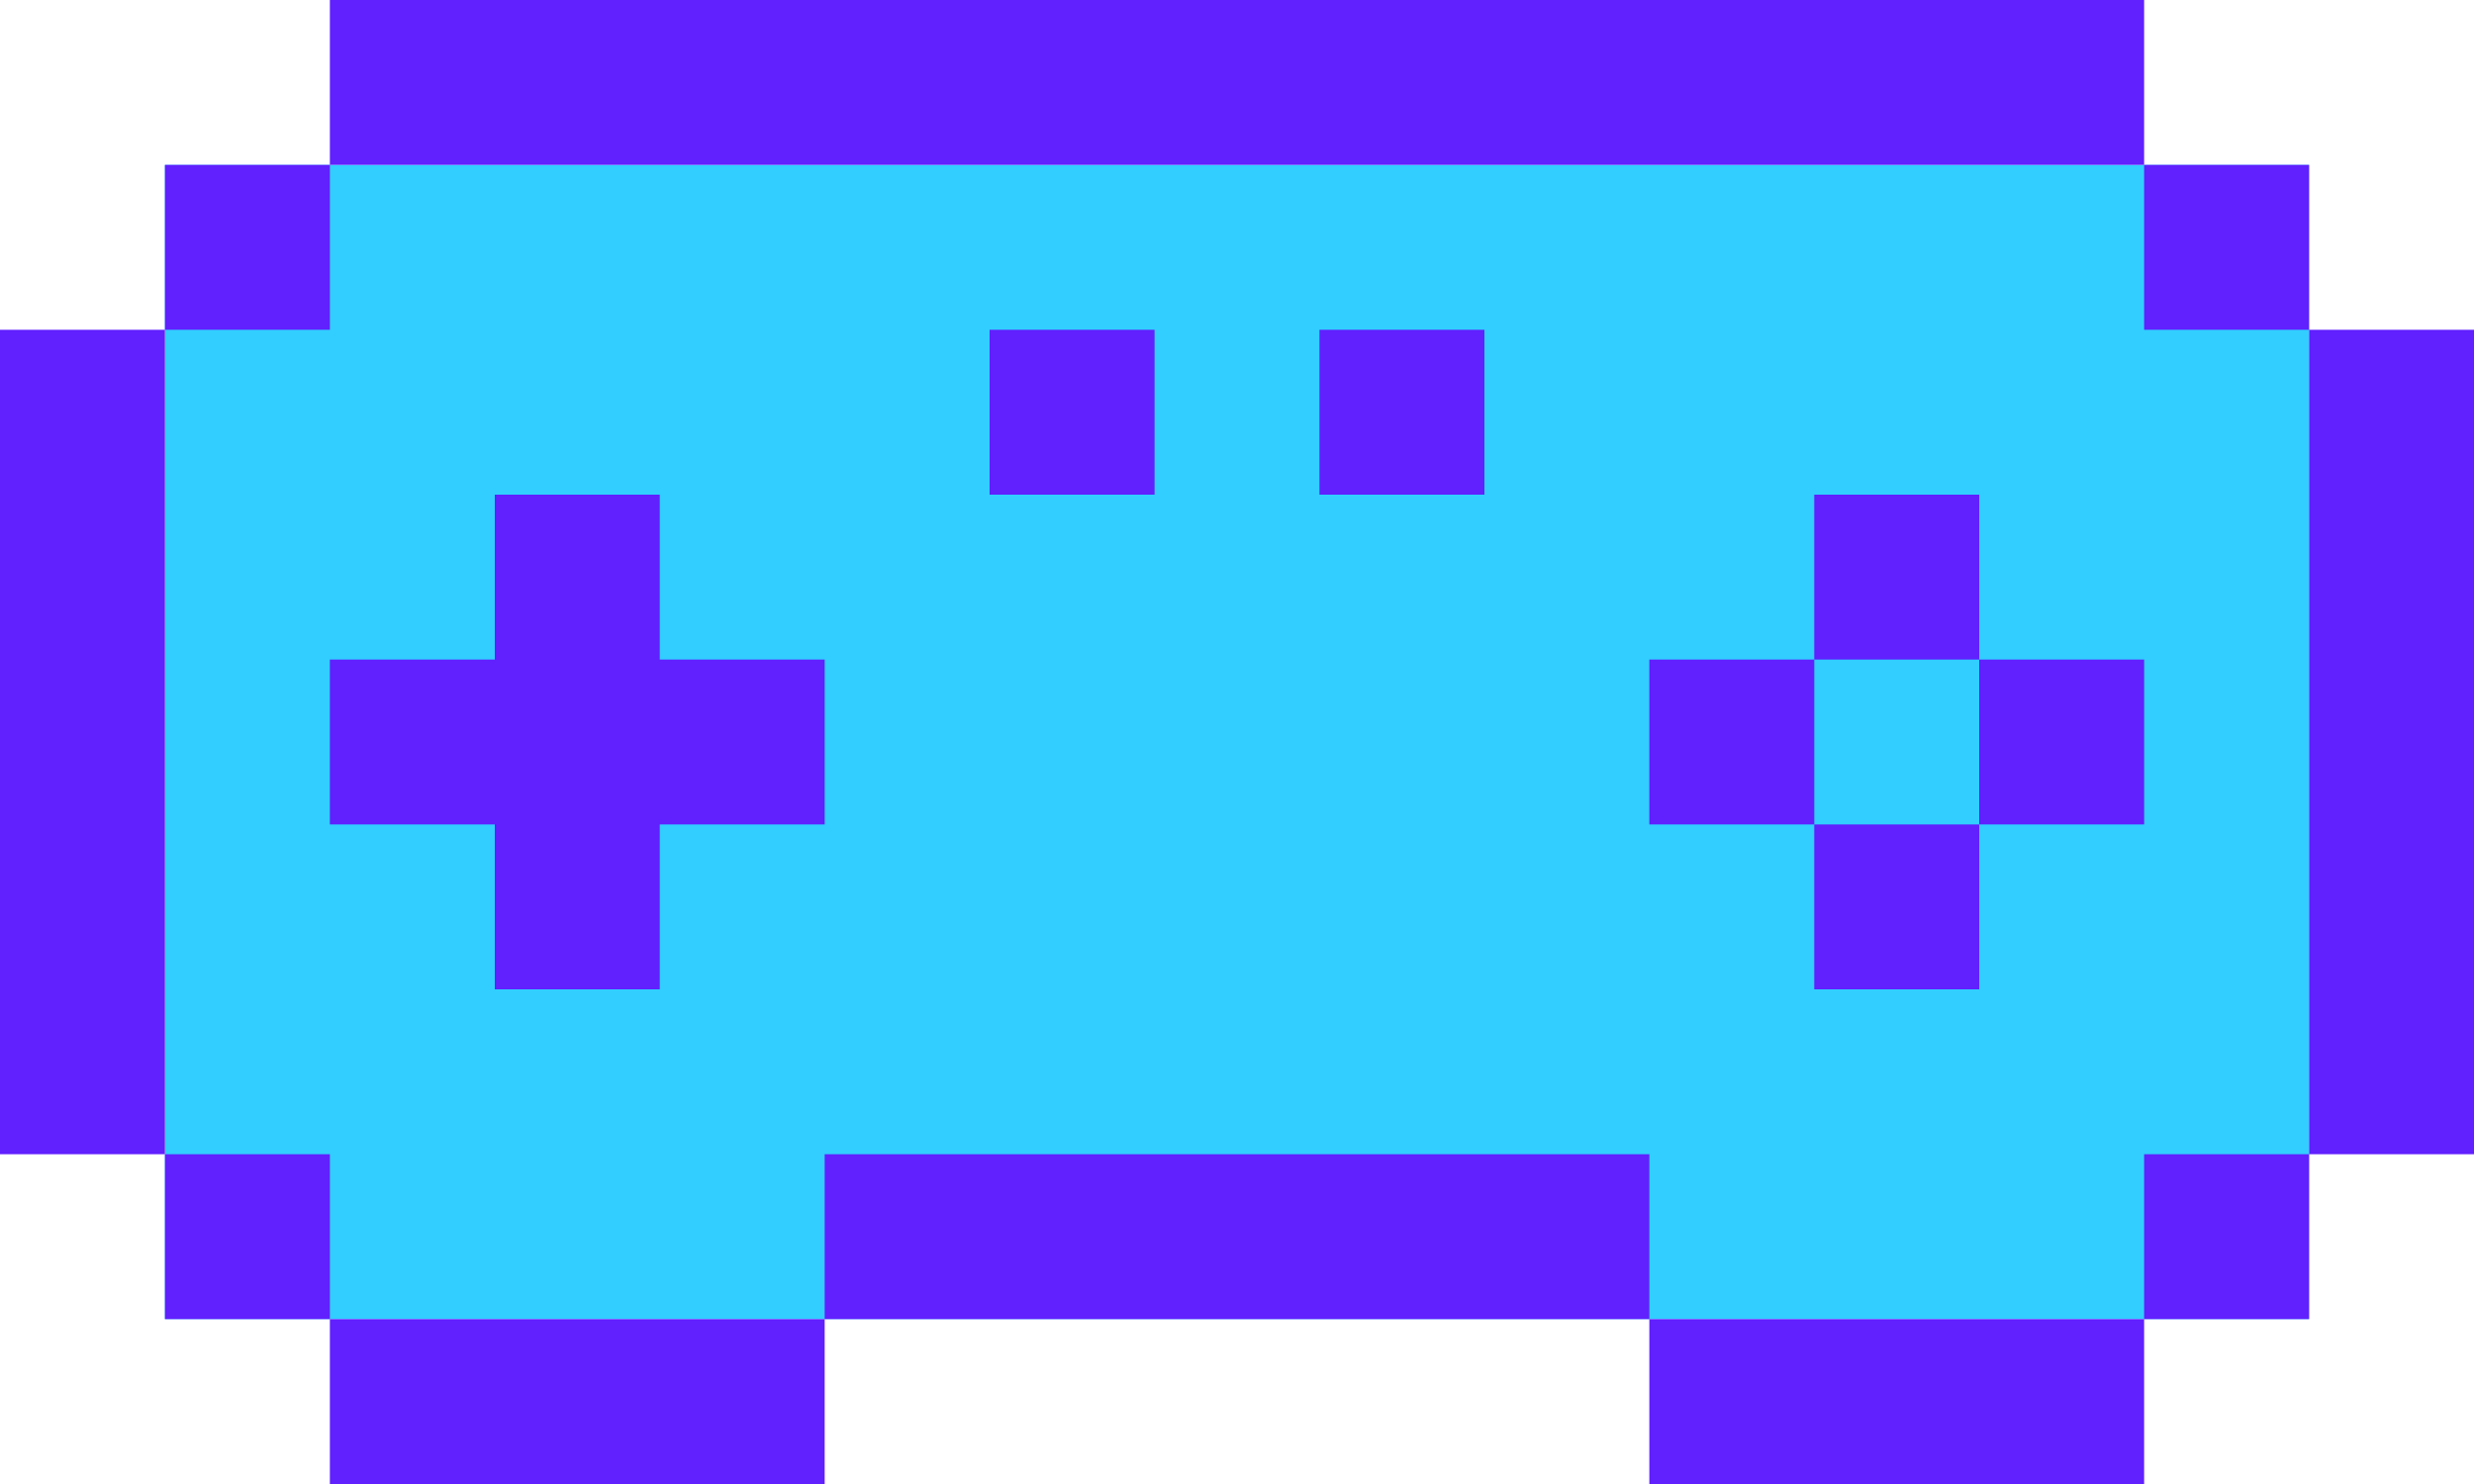 <svg width="75" height="45" viewBox="0 0 75 45" fill="none" xmlns="http://www.w3.org/2000/svg"><path fill="#31CEFF" d="M5 5h65v35H5z"/><path d="M35 15v-5h-5v5h5zM15 15h5v5h5v5h-5v5h-5v-5h-5v-5h5v-5zM45 15v-5h-5v5h5z" fill="#6120FE"/><path fill-rule="evenodd" clip-rule="evenodd" d="M60 20v-5h-5v5h-5v5h5v5h5v-5h5v-5h-5zm0 0v5h-5v-5h5z" fill="#6120FE"/><path fill-rule="evenodd" clip-rule="evenodd" d="M65 5V0H10v5H5v5H0v25h5v5h5v5h15v-5h25v5h15v-5h5v-5h5V10h-5V5h-5zm0 0v5h5v25h-5v5H50v-5H25v5H10v-5H5V10h5V5h55z" fill="#6120FE"/></svg>
